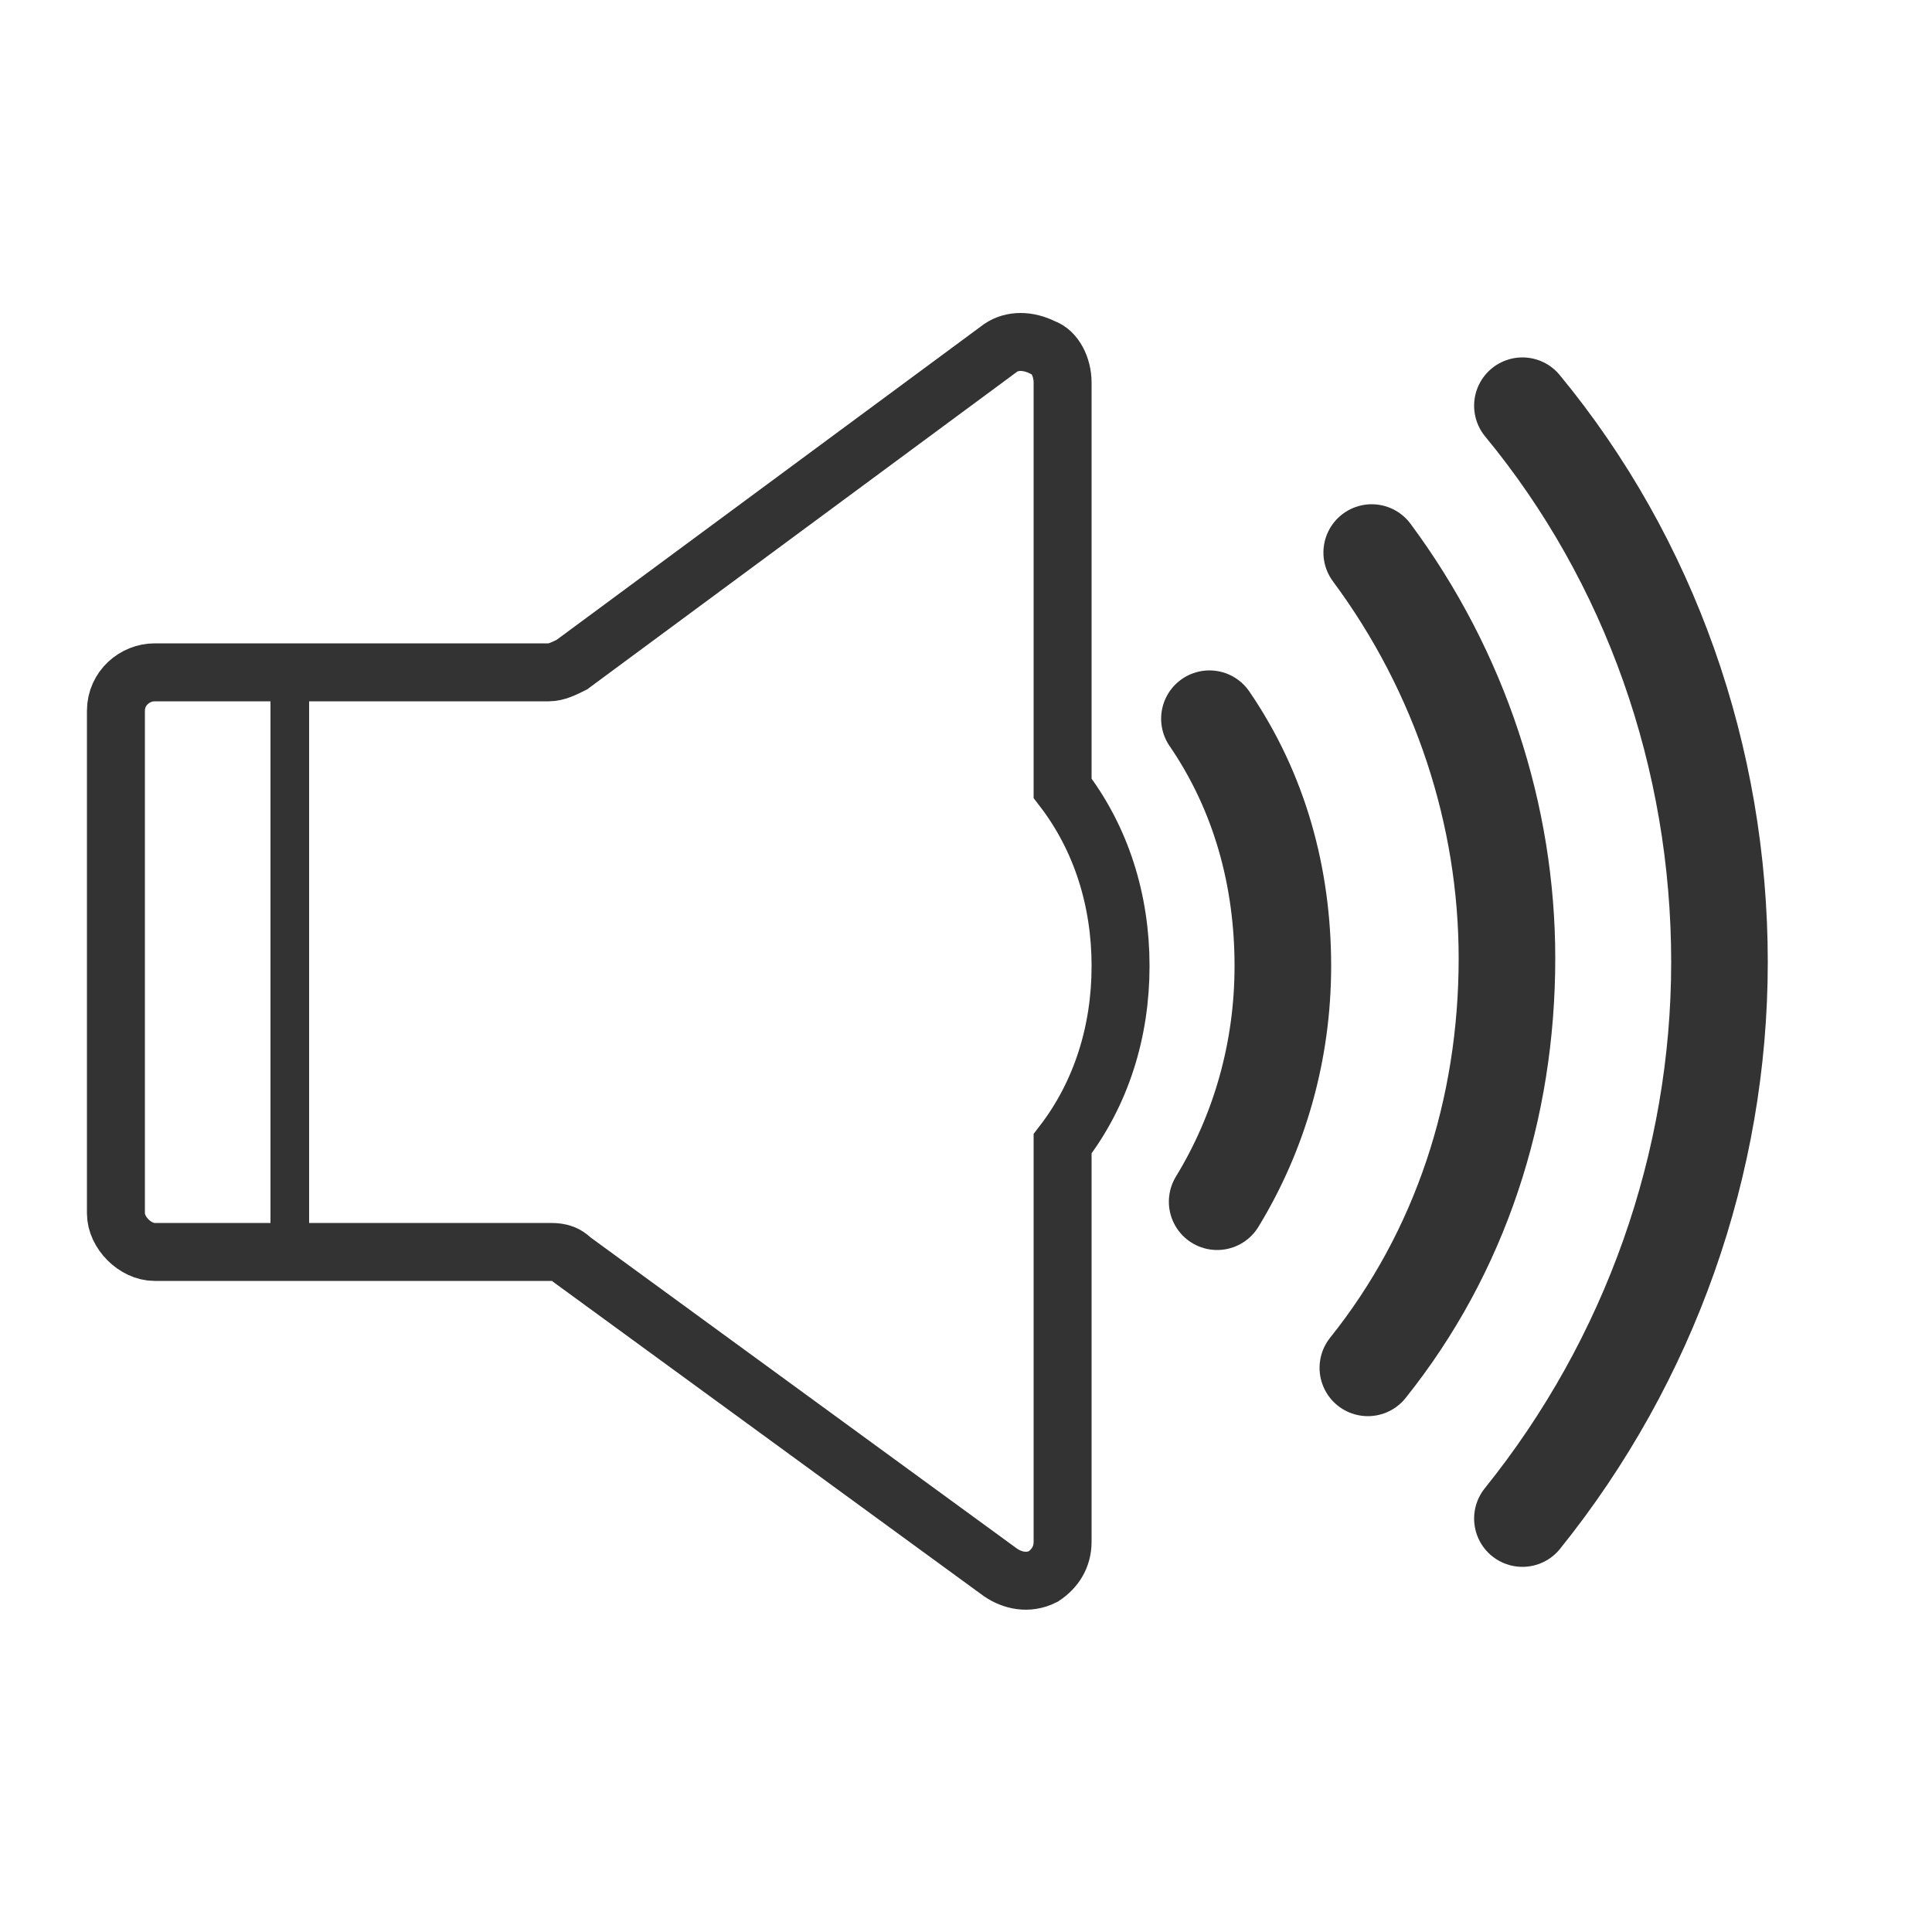 <?xml version="1.0" encoding="UTF-8"?>
<!DOCTYPE svg PUBLIC "-//W3C//DTD SVG 1.1//EN" "http://www.w3.org/Graphics/SVG/1.1/DTD/svg11.dtd">
<!-- Creator: CorelDRAW X6 -->
<svg xmlns="http://www.w3.org/2000/svg" xml:space="preserve" width="100%" height="100%" version="1.1" style="shape-rendering:geometricPrecision; text-rendering:geometricPrecision; image-rendering:optimizeQuality; fill-rule:evenodd; clip-rule:evenodd"
viewBox="0 0 500 500"
 xmlns:xlink="http://www.w3.org/1999/xlink">
 <defs>
  <style type="text/css">
   <![CDATA[
    .str3 {stroke:#2B2A29;stroke-width:0.1}
    .str2 {stroke:#333333;stroke-width:10}
    .str1 {stroke:#333333;stroke-width:15}
    .str0 {stroke:#333333;stroke-width:25;stroke-linecap:round}
    .fil0 {fill:none}
   ]]>
  </style>
 </defs>
 <g id="Layer_x0020_1">
  <path class="fil0 str0" d="M394 105c33,40 51,91 51,144 0,52 -18,103 -51,144m-39 -250c23,31 35,68 35,105 0,39 -12,76 -36,106m-41 -168c13,19 19,41 19,64 0,22 -6,43 -17,61"/>
  <path class="fil0 str1" d="M275 204c10,13 15,29 15,46 0,17 -5,33 -15,46l0 28 0 75c0,4 -2,7 -5,9 -4,2 -8,1 -11,-1l-111 -81c-2,-2 -4,-2 -6,-2 -34,0 -68,0 -102,0 -5,0 -10,-5 -10,-10l0 -130c0,-6 5,-10 10,-10 34,0 68,0 102,0 2,0 4,-1 6,-2l111 -82c3,-2 7,-2 11,0 3,1 5,5 5,9l0 75 0 30z"/>
  <line class="fil0 str2" x1="75" y1="174" x2="75" y2= "324" />
  
 </g>
</svg>
